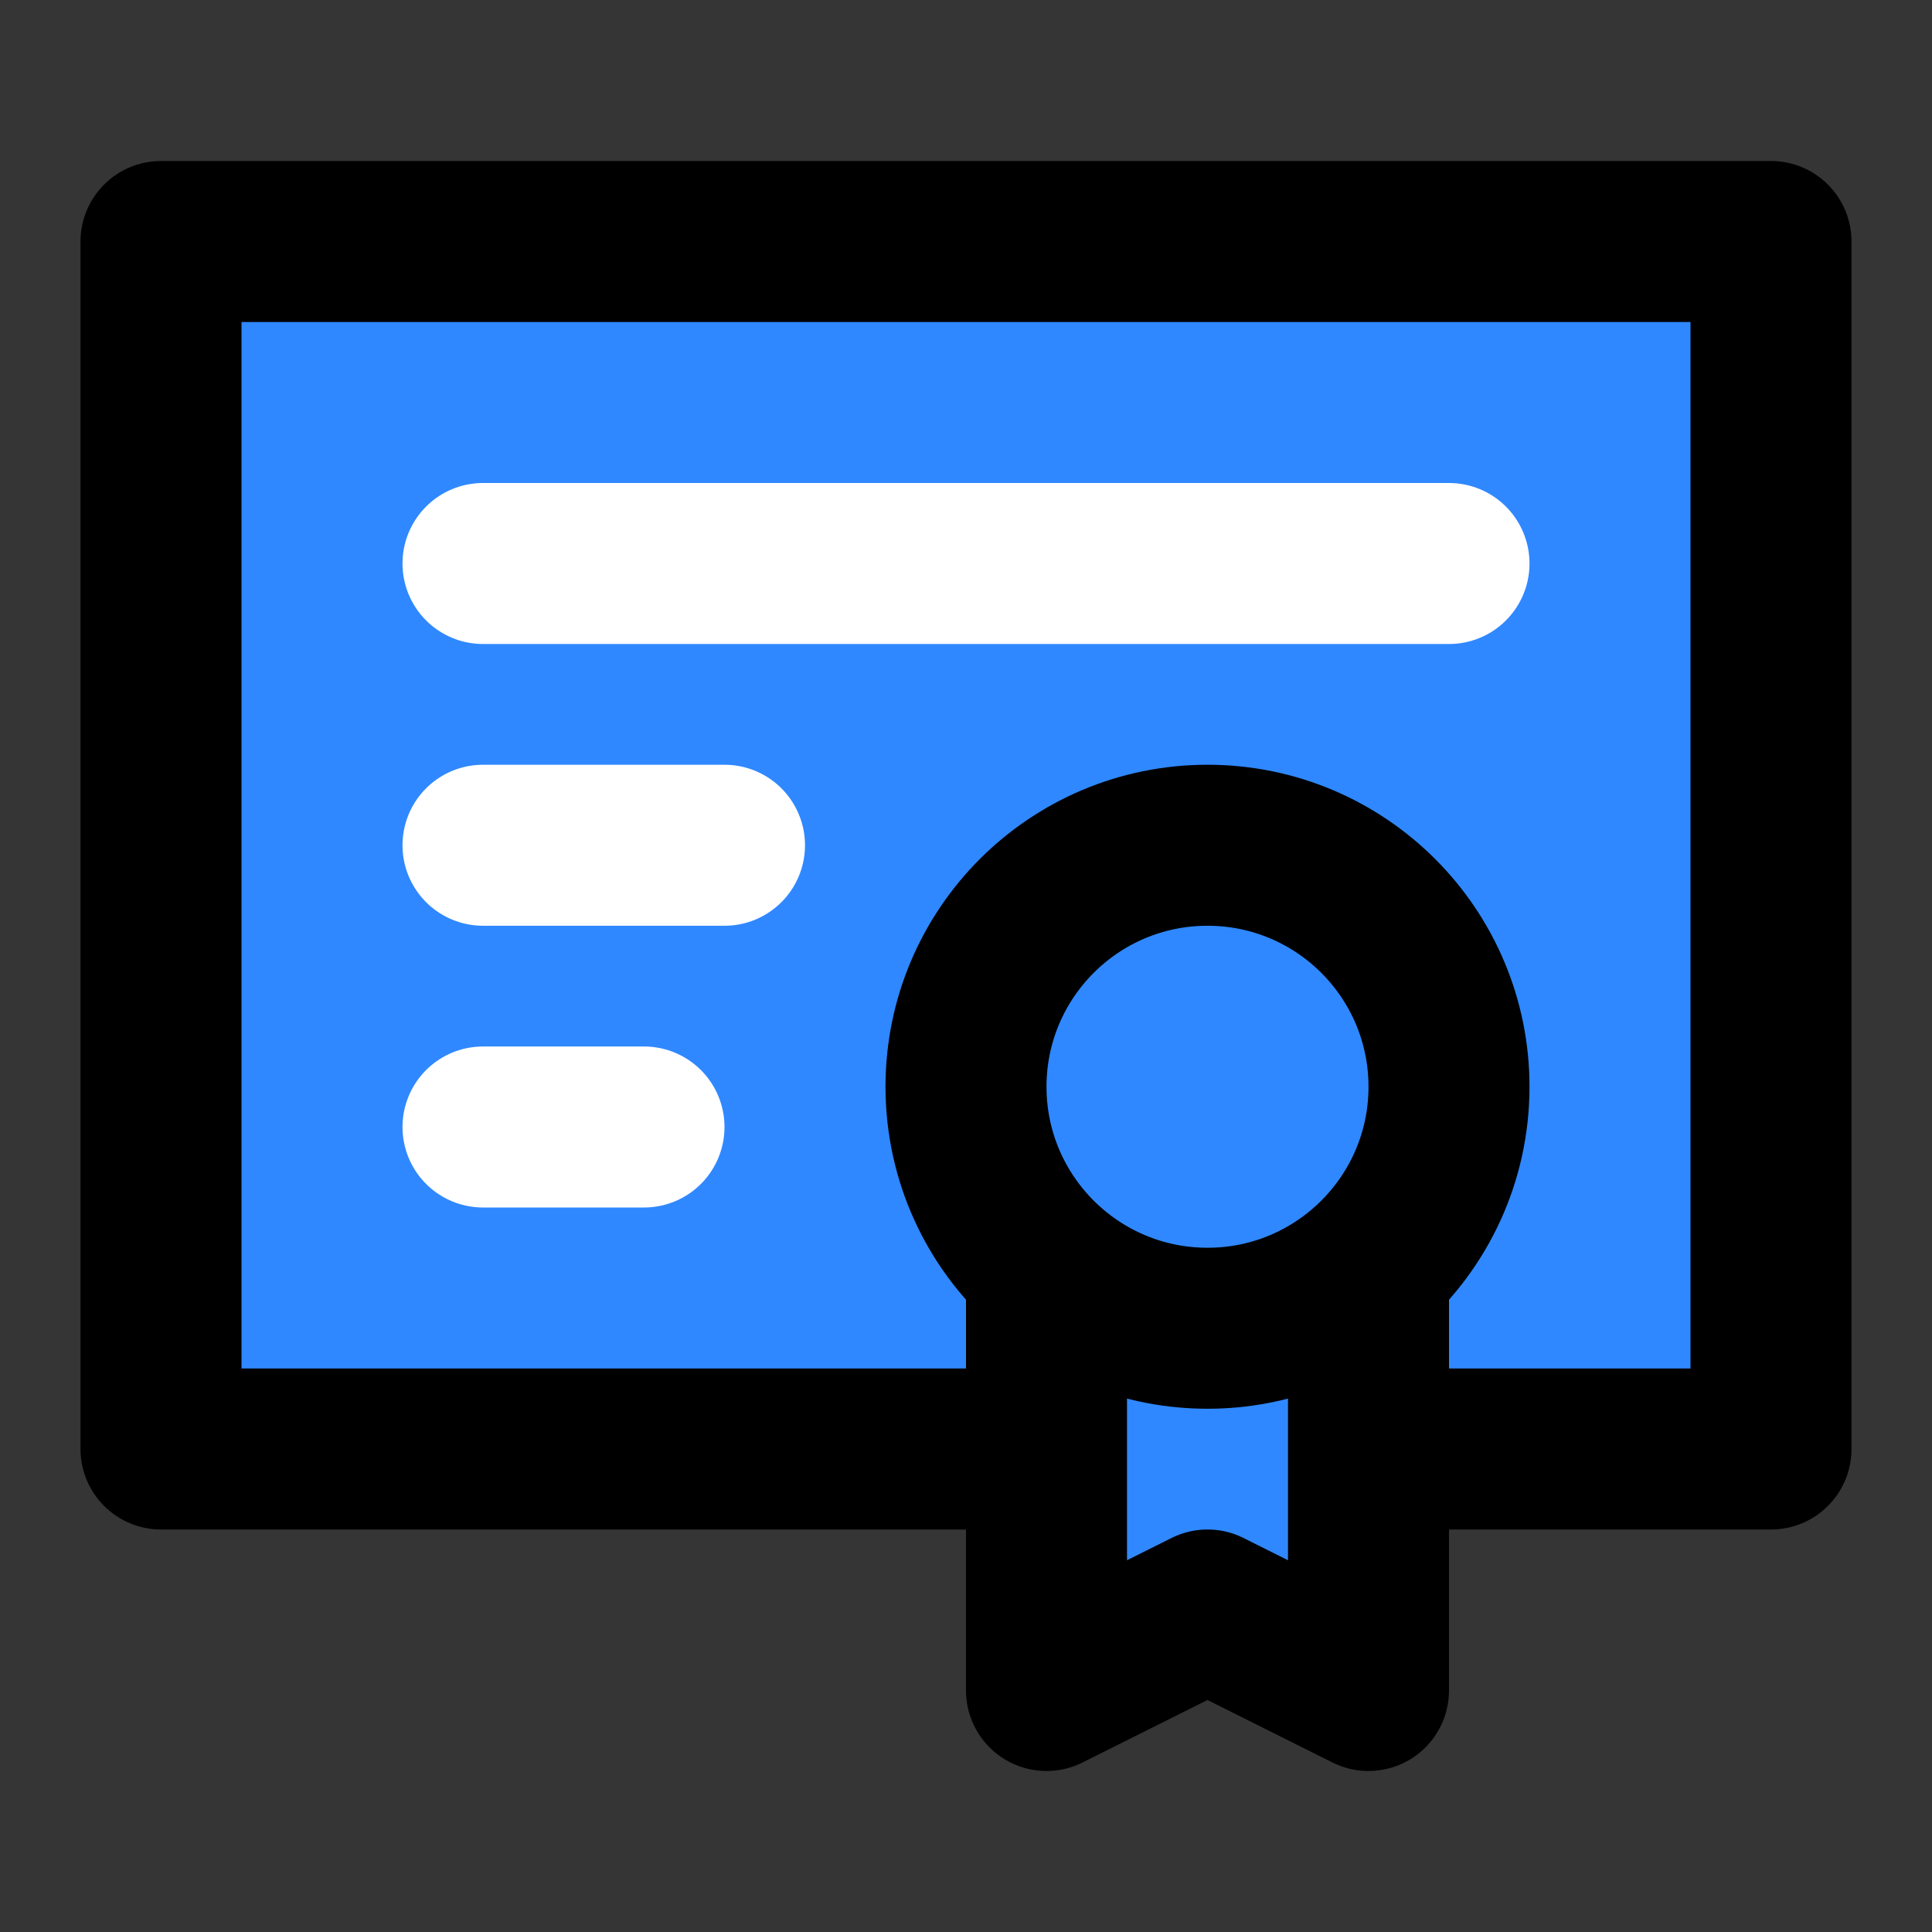 <svg width="48" height="48" viewBox="0 0 48 48" fill="none" xmlns="http://www.w3.org/2000/svg">
<rect x="0" y="0" width="48" height="48" fill="#333333" stroke="none"/>
<rect width="48" height="48" fill="white" fill-opacity="0.01"/>
<path d="M36 27C36 28.777 35.227 30.374 34 31.472C32.938 32.422 31.537 33 30 33C28.463 33 27.061 32.422 26 31.472C24.773 30.374 24 28.777 24 27C24 23.686 26.686 21 30 21C33.314 21 36 23.686 36 27Z" fill="#2F88FF"/>
<path d="M44 6H4V36H26V31.472C24.773 30.374 24 28.777 24 27C24 23.686 26.686 21 30 21C33.314 21 36 23.686 36 27C36 28.777 35.227 30.374 34 31.472V36H44V6Z" fill="#2F88FF"/>
<path d="M30 40L34 42V36V31.472C32.938 32.422 31.537 33 30 33C28.463 33 27.061 32.422 26 31.472V36V42L30 40Z" fill="#2F88FF"/>
<path d="M26 36H4V6H44V36H34M26 36V31.472M26 36V42M34 36V31.472M34 36V42M34 42L30 40L26 42M34 42V31.472M26 42V31.472M34 31.472C35.227 30.374 36 28.777 36 27C36 23.686 33.314 21 30 21C26.686 21 24 23.686 24 27C24 28.777 24.773 30.374 26 31.472M34 31.472C32.938 32.422 31.537 33 30 33C28.463 33 27.061 32.422 26 31.472" stroke="black" stroke-width="4" stroke-linecap="round" stroke-linejoin="round"/>
<path d="M12 14L36 14" stroke="white" stroke-width="4" stroke-linecap="round" stroke-linejoin="round"/>
<path d="M12 21H18" stroke="white" stroke-width="4" stroke-linecap="round" stroke-linejoin="round"/>
<path d="M12 28H16" stroke="white" stroke-width="4" stroke-linecap="round" stroke-linejoin="round"/>
</svg>
